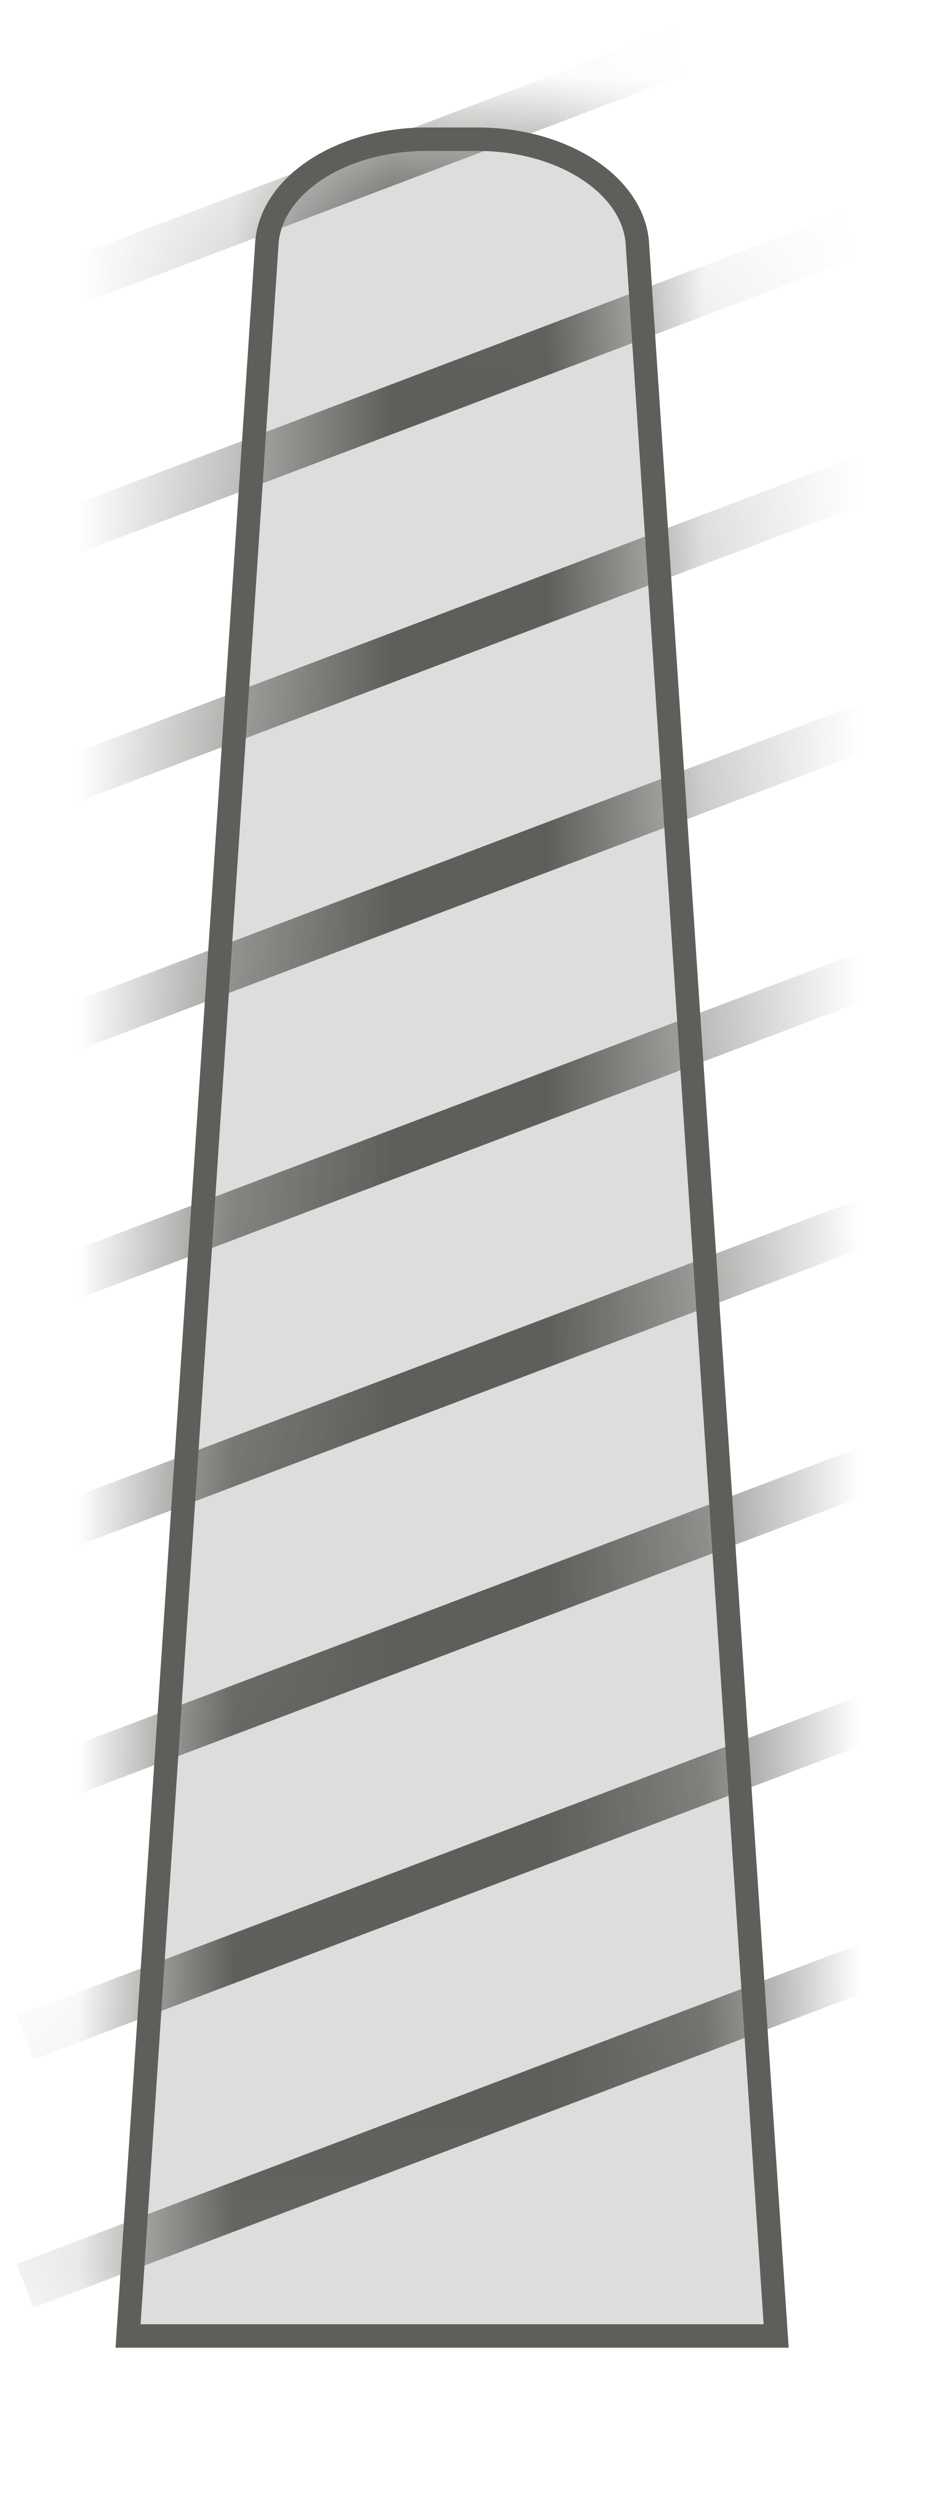 <svg width="6" height="16" viewBox="0 0 6 16" fill="none" xmlns="http://www.w3.org/2000/svg">
<path d="M3.05 0.891H2.73C2.2 0.891 1.75 1.171 1.71 1.541L0.82 14.951H4.97L4.08 1.541C4.04 1.171 3.59 0.891 3.06 0.891H3.05Z" fill="#DDDDDD" stroke="#5E5E5A" stroke-width="0.15" stroke-miterlimit="10"/>
<mask id="mask0_227_2092" style="mask-type:luminance" maskUnits="userSpaceOnUse" x="0" y="0" width="5" height="15">
<path d="M3.05 0.891H2.73C2.2 0.891 1.75 1.171 1.71 1.541L0.82 14.951H4.97L4.08 1.541C4.04 1.171 3.59 0.891 3.06 0.891H3.05Z" fill="white"/>
</mask>
<g mask="url(#mask0_227_2092)">
<path d="M0.16 14.63L5.62 12.56" stroke="#5E5E5A" stroke-width="0.3" stroke-miterlimit="10"/>
<path d="M0.16 13.041L5.62 10.971" stroke="#5E5E5A" stroke-width="0.3" stroke-miterlimit="10"/>
<path d="M0.16 11.451L5.62 9.381" stroke="#5E5E5A" stroke-width="0.3" stroke-miterlimit="10"/>
<path d="M0.16 9.861L5.62 7.791" stroke="#5E5E5A" stroke-width="0.3" stroke-miterlimit="10"/>
<path d="M0.16 8.281L5.62 6.211" stroke="#5E5E5A" stroke-width="0.3" stroke-miterlimit="10"/>
<path d="M0.16 6.69L5.62 4.62" stroke="#5E5E5A" stroke-width="0.3" stroke-miterlimit="10"/>
<path d="M0.16 5.1L5.62 3.03" stroke="#5E5E5A" stroke-width="0.3" stroke-miterlimit="10"/>
<path d="M0.16 3.51L5.62 1.44" stroke="#5E5E5A" stroke-width="0.3" stroke-miterlimit="10"/>
<path d="M0.16 1.921L5.62 -0.149" stroke="#5E5E5A" stroke-width="0.3" stroke-miterlimit="10"/>
</g>
</svg>

